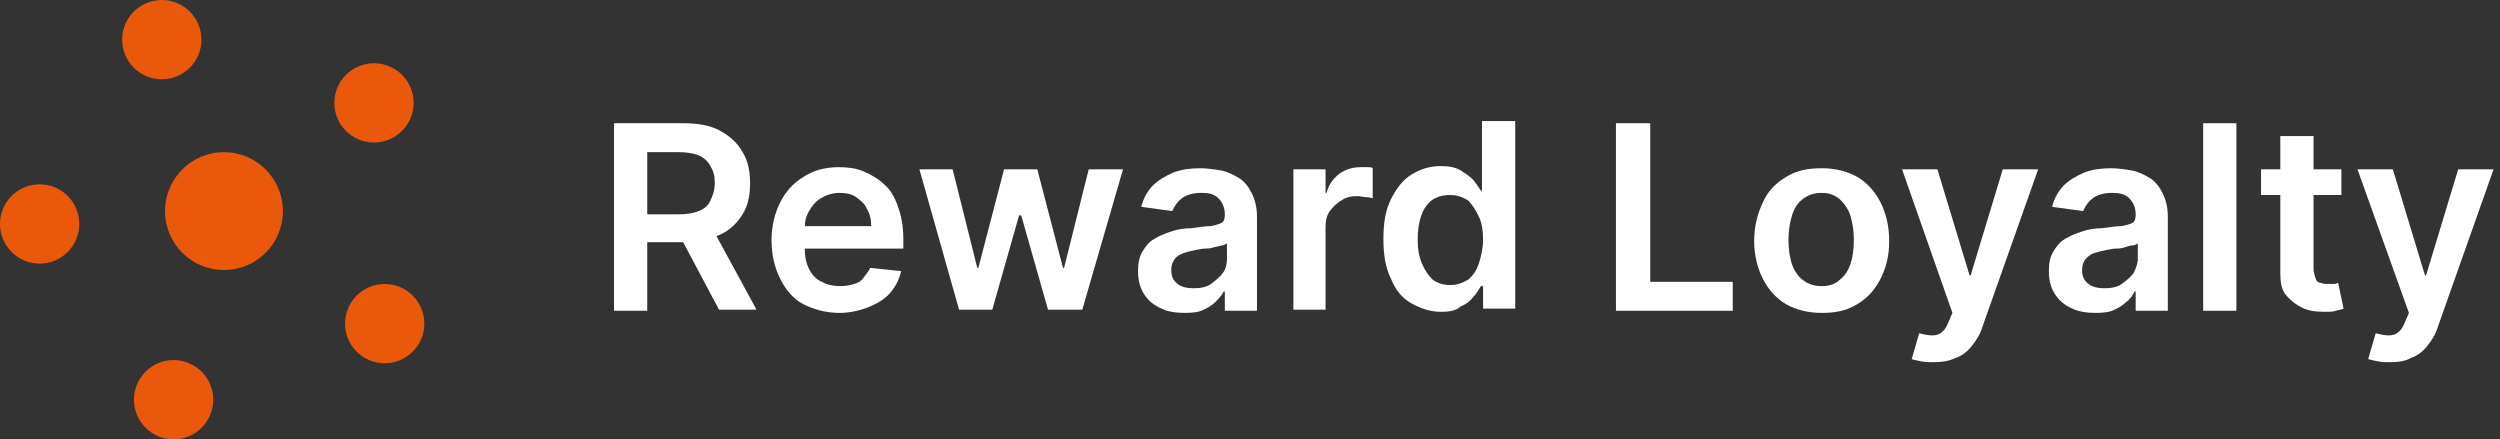 <?xml version="1.0" encoding="utf-8"?>
<!-- Generator: Adobe Illustrator 27.3.1, SVG Export Plug-In . SVG Version: 6.00 Build 0)  -->
<svg version="1.1" id="Layer_1" xmlns="http://www.w3.org/2000/svg" xmlns:xlink="http://www.w3.org/1999/xlink" x="0px" y="0px"
	 viewBox="0 0 233.3 41" style="enable-background:new 0 0 233.3 41;" xml:space="preserve">
<rect x="0" y="0" width="233.3" height="41" fill="#333333" stroke="none"/>
<style type="text/css">
	.st0{fill:#FFFFFF;}
	.st1{fill:#EA580C;}
</style>
<g>
	<path class="st0" d="M57.3,28.9V11.5h6.5c1.3,0,2.5,0.2,3.4,0.7c0.9,0.5,1.6,1.1,2.1,2c0.5,0.8,0.7,1.8,0.7,2.9
		c0,1.1-0.2,2.1-0.7,2.9c-0.5,0.8-1.2,1.5-2.1,1.9c-0.9,0.4-2.1,0.7-3.4,0.7h-4.7v-2.6h4.2c0.8,0,1.4-0.1,1.9-0.3
		c0.5-0.2,0.9-0.5,1.1-1c0.2-0.4,0.4-0.9,0.4-1.6s-0.1-1.1-0.4-1.6c-0.2-0.4-0.6-0.8-1.1-1s-1.1-0.3-1.9-0.3h-2.9v14.8H57.3z
		 M66.3,21l4.3,7.9h-3.5L62.9,21H66.3z"/>
	<path class="st0" d="M78.4,29.2c-1.3,0-2.4-0.3-3.4-0.8S73.3,27,72.8,26c-0.5-1-0.8-2.2-0.8-3.6c0-1.3,0.3-2.5,0.8-3.5
		c0.5-1,1.2-1.8,2.2-2.4c0.9-0.6,2-0.9,3.3-0.9c0.8,0,1.6,0.1,2.3,0.4c0.7,0.3,1.4,0.7,1.9,1.2c0.6,0.5,1,1.2,1.3,2.1
		c0.3,0.8,0.5,1.8,0.5,3v0.9H73.5v-2.1h7.8c0-0.6-0.1-1.1-0.4-1.6c-0.2-0.5-0.6-0.8-1-1.1c-0.4-0.3-1-0.4-1.6-0.4
		c-0.6,0-1.2,0.2-1.7,0.5c-0.5,0.3-0.8,0.7-1.1,1.2c-0.3,0.5-0.4,1-0.4,1.6v1.8c0,0.8,0.1,1.4,0.4,2s0.7,1,1.2,1.2
		c0.5,0.3,1.1,0.4,1.8,0.4c0.4,0,0.9-0.1,1.2-0.2c0.4-0.1,0.7-0.3,0.9-0.6s0.5-0.6,0.6-0.9l2.9,0.3c-0.2,0.8-0.5,1.4-1,2
		c-0.5,0.6-1.2,1-1.9,1.3S79.4,29.2,78.4,29.2z"/>
	<path class="st0" d="M89.5,28.9l-3.7-13.1h3.1l2.3,9.2h0.1l2.4-9.2h3.1l2.4,9.2h0.1l2.3-9.2h3.2L101,28.9h-3.2l-2.5-8.8h-0.2
		l-2.5,8.8H89.5z"/>
	<path class="st0" d="M110.6,29.2c-0.8,0-1.6-0.1-2.2-0.4c-0.7-0.3-1.2-0.7-1.6-1.3c-0.4-0.6-0.6-1.3-0.6-2.2c0-0.7,0.1-1.3,0.4-1.8
		c0.3-0.5,0.6-0.9,1.1-1.2c0.5-0.3,1-0.5,1.6-0.7s1.2-0.3,1.8-0.3c0.8-0.1,1.4-0.2,1.9-0.2c0.5-0.1,0.8-0.2,1-0.3
		c0.2-0.1,0.3-0.4,0.3-0.7V20c0-0.6-0.2-1.1-0.6-1.5c-0.4-0.4-0.9-0.5-1.6-0.5c-0.8,0-1.4,0.2-1.8,0.5s-0.7,0.7-0.9,1.2l-2.9-0.4
		c0.2-0.8,0.6-1.5,1.1-2c0.5-0.5,1.2-0.9,1.9-1.2c0.8-0.3,1.6-0.4,2.5-0.4c0.6,0,1.3,0.1,1.9,0.2c0.6,0.1,1.2,0.4,1.7,0.7
		s0.9,0.8,1.2,1.4c0.3,0.6,0.5,1.3,0.5,2.2v8.8h-3v-1.8h-0.1c-0.2,0.4-0.5,0.7-0.8,1c-0.3,0.3-0.8,0.6-1.3,0.8
		C111.9,29.1,111.3,29.2,110.6,29.2z M111.4,26.9c0.6,0,1.2-0.1,1.6-0.4s0.8-0.6,1.1-1s0.4-0.9,0.4-1.3v-1.5
		c-0.1,0.1-0.3,0.2-0.5,0.2c-0.2,0.1-0.5,0.1-0.8,0.2c-0.3,0.1-0.6,0.1-0.8,0.1c-0.3,0-0.5,0.1-0.7,0.1c-0.5,0.1-0.9,0.2-1.2,0.3
		s-0.7,0.3-0.9,0.6c-0.2,0.3-0.3,0.6-0.3,1c0,0.6,0.2,1,0.6,1.3C110.3,26.8,110.8,26.9,111.4,26.9z"/>
	<path class="st0" d="M120.7,28.9V15.8h3V18h0.1c0.2-0.8,0.6-1.3,1.2-1.8c0.6-0.4,1.2-0.6,2-0.6c0.2,0,0.4,0,0.6,0
		c0.2,0,0.4,0,0.5,0.1v2.8c-0.1,0-0.3-0.1-0.6-0.1c-0.3,0-0.6-0.1-0.8-0.1c-0.6,0-1.1,0.1-1.5,0.4c-0.4,0.2-0.8,0.6-1.1,1
		c-0.3,0.4-0.4,0.9-0.4,1.5v7.7H120.7z"/>
	<path class="st0" d="M134.5,29.1c-1,0-1.9-0.3-2.8-0.8s-1.5-1.3-1.9-2.3c-0.5-1-0.7-2.2-0.7-3.7c0-1.5,0.2-2.7,0.7-3.7
		c0.5-1,1.1-1.8,1.9-2.3c0.8-0.5,1.7-0.8,2.7-0.8c0.8,0,1.4,0.1,1.9,0.4c0.5,0.3,0.9,0.6,1.2,0.9c0.3,0.4,0.5,0.7,0.7,1h0.1v-6.5
		h3.1v17.5h-3v-2.1h-0.2c-0.2,0.3-0.4,0.7-0.7,1c-0.3,0.4-0.7,0.7-1.2,0.9C135.9,29,135.2,29.1,134.5,29.1z M135.3,26.6
		c0.7,0,1.2-0.2,1.7-0.5c0.5-0.4,0.8-0.9,1-1.5c0.2-0.6,0.4-1.4,0.4-2.2s-0.1-1.6-0.4-2.2s-0.6-1.1-1-1.5c-0.5-0.3-1-0.5-1.7-0.5
		c-0.7,0-1.3,0.2-1.7,0.5c-0.5,0.4-0.8,0.9-1,1.5c-0.2,0.6-0.3,1.4-0.3,2.2c0,0.8,0.1,1.5,0.4,2.2s0.6,1.1,1,1.5
		C134.1,26.4,134.7,26.6,135.3,26.6z"/>
	<path class="st0" d="M150.8,28.9V11.5h3.2v14.8h7.7v2.7H150.8z"/>
	<path class="st0" d="M170,29.2c-1.3,0-2.4-0.3-3.3-0.8S165,27,164.5,26s-0.8-2.2-0.8-3.5c0-1.4,0.3-2.5,0.8-3.6s1.2-1.8,2.2-2.4
		s2-0.8,3.3-0.8s2.4,0.3,3.3,0.8s1.7,1.4,2.2,2.4s0.8,2.2,0.8,3.6c0,1.4-0.3,2.5-0.8,3.5s-1.2,1.8-2.2,2.4S171.3,29.2,170,29.2z
		 M170,26.7c0.7,0,1.3-0.2,1.7-0.6c0.5-0.4,0.8-0.9,1-1.5c0.2-0.6,0.3-1.4,0.3-2.2c0-0.8-0.1-1.5-0.3-2.2c-0.2-0.7-0.6-1.2-1-1.6
		c-0.5-0.4-1-0.6-1.7-0.6c-0.7,0-1.3,0.2-1.8,0.6c-0.5,0.4-0.8,0.9-1,1.6c-0.2,0.7-0.3,1.4-0.3,2.2c0,0.8,0.1,1.5,0.3,2.2
		c0.2,0.6,0.6,1.2,1,1.5C168.7,26.5,169.3,26.7,170,26.7z"/>
	<path class="st0" d="M180.4,33.8c-0.4,0-0.8,0-1.2-0.1s-0.6-0.1-0.8-0.2l0.7-2.4c0.4,0.1,0.8,0.2,1.2,0.2c0.4,0,0.7-0.1,0.9-0.3
		c0.3-0.2,0.5-0.6,0.7-1.1l0.3-0.7l-4.7-13.4h3.3l3,9.9h0.1l3-9.9h3.3l-5.2,14.7c-0.2,0.7-0.6,1.3-1,1.8c-0.4,0.5-0.9,0.9-1.5,1.1
		C181.9,33.7,181.2,33.8,180.4,33.8z"/>
	<path class="st0" d="M195.6,29.2c-0.8,0-1.6-0.1-2.2-0.4c-0.7-0.3-1.2-0.7-1.6-1.3c-0.4-0.6-0.6-1.3-0.6-2.2c0-0.7,0.1-1.3,0.4-1.8
		c0.3-0.5,0.6-0.9,1.1-1.2c0.5-0.3,1-0.5,1.6-0.7s1.2-0.3,1.8-0.3c0.8-0.1,1.4-0.2,1.9-0.2c0.5-0.1,0.8-0.2,1-0.3
		c0.2-0.1,0.3-0.4,0.3-0.7V20c0-0.6-0.2-1.1-0.6-1.5c-0.4-0.4-0.9-0.5-1.6-0.5c-0.8,0-1.4,0.2-1.8,0.5c-0.4,0.3-0.7,0.7-0.9,1.2
		l-2.9-0.4c0.2-0.8,0.6-1.5,1.1-2c0.5-0.5,1.2-0.9,1.9-1.2c0.8-0.3,1.6-0.4,2.5-0.4c0.6,0,1.3,0.1,1.9,0.2c0.6,0.1,1.2,0.4,1.7,0.7
		c0.5,0.3,0.9,0.8,1.2,1.4c0.3,0.6,0.5,1.3,0.5,2.2v8.8h-3v-1.8h-0.1c-0.2,0.4-0.4,0.7-0.8,1c-0.3,0.3-0.8,0.6-1.3,0.8
		C196.9,29.1,196.3,29.2,195.6,29.2z M196.4,26.9c0.6,0,1.2-0.1,1.6-0.4s0.8-0.6,1.1-1c0.2-0.4,0.4-0.9,0.4-1.3v-1.5
		c-0.1,0.1-0.3,0.2-0.5,0.2s-0.5,0.1-0.8,0.2c-0.3,0.1-0.6,0.1-0.8,0.1c-0.3,0-0.5,0.1-0.7,0.1c-0.5,0.1-0.9,0.2-1.2,0.3
		c-0.4,0.1-0.6,0.3-0.9,0.6c-0.2,0.3-0.3,0.6-0.3,1c0,0.6,0.2,1,0.6,1.3C195.3,26.8,195.8,26.9,196.4,26.9z"/>
	<path class="st0" d="M208.7,11.5v17.5h-3.1V11.5H208.7z"/>
	<path class="st0" d="M218.5,15.8v2.4h-7.5v-2.4H218.5z M212.8,12.7h3.1V25c0,0.4,0.1,0.7,0.2,1s0.3,0.4,0.5,0.4
		c0.2,0.1,0.4,0.1,0.7,0.1c0.2,0,0.4,0,0.5,0c0.2,0,0.3-0.1,0.4-0.1l0.5,2.4c-0.2,0.1-0.4,0.1-0.7,0.2c-0.3,0.1-0.7,0.1-1.1,0.1
		c-0.8,0-1.5-0.1-2.1-0.4c-0.6-0.3-1.1-0.7-1.5-1.2c-0.4-0.5-0.5-1.2-0.5-2V12.7z"/>
	<path class="st0" d="M223,33.8c-0.4,0-0.8,0-1.2-0.1c-0.4-0.1-0.6-0.1-0.8-0.2l0.7-2.4c0.4,0.1,0.8,0.2,1.2,0.2
		c0.4,0,0.7-0.1,0.9-0.3c0.3-0.2,0.5-0.6,0.7-1.1l0.3-0.7L220,15.8h3.3l3,9.9h0.1l3-9.9h3.3l-5.2,14.7c-0.2,0.7-0.6,1.3-1,1.8
		c-0.4,0.5-0.9,0.9-1.5,1.1C224.5,33.7,223.8,33.8,223,33.8z"/>
</g>
<circle class="st1" cx="15.1" cy="3.7" r="3.7"/>
<circle class="st1" cx="20.9" cy="19.7" r="5.5"/>
<circle class="st1" cx="3.7" cy="20.9" r="3.7"/>
<circle class="st1" cx="34.9" cy="9.6" r="3.7"/>
<circle class="st1" cx="35.9" cy="30.2" r="3.7"/>
<circle class="st1" cx="16.2" cy="37.3" r="3.7"/>
</svg>
